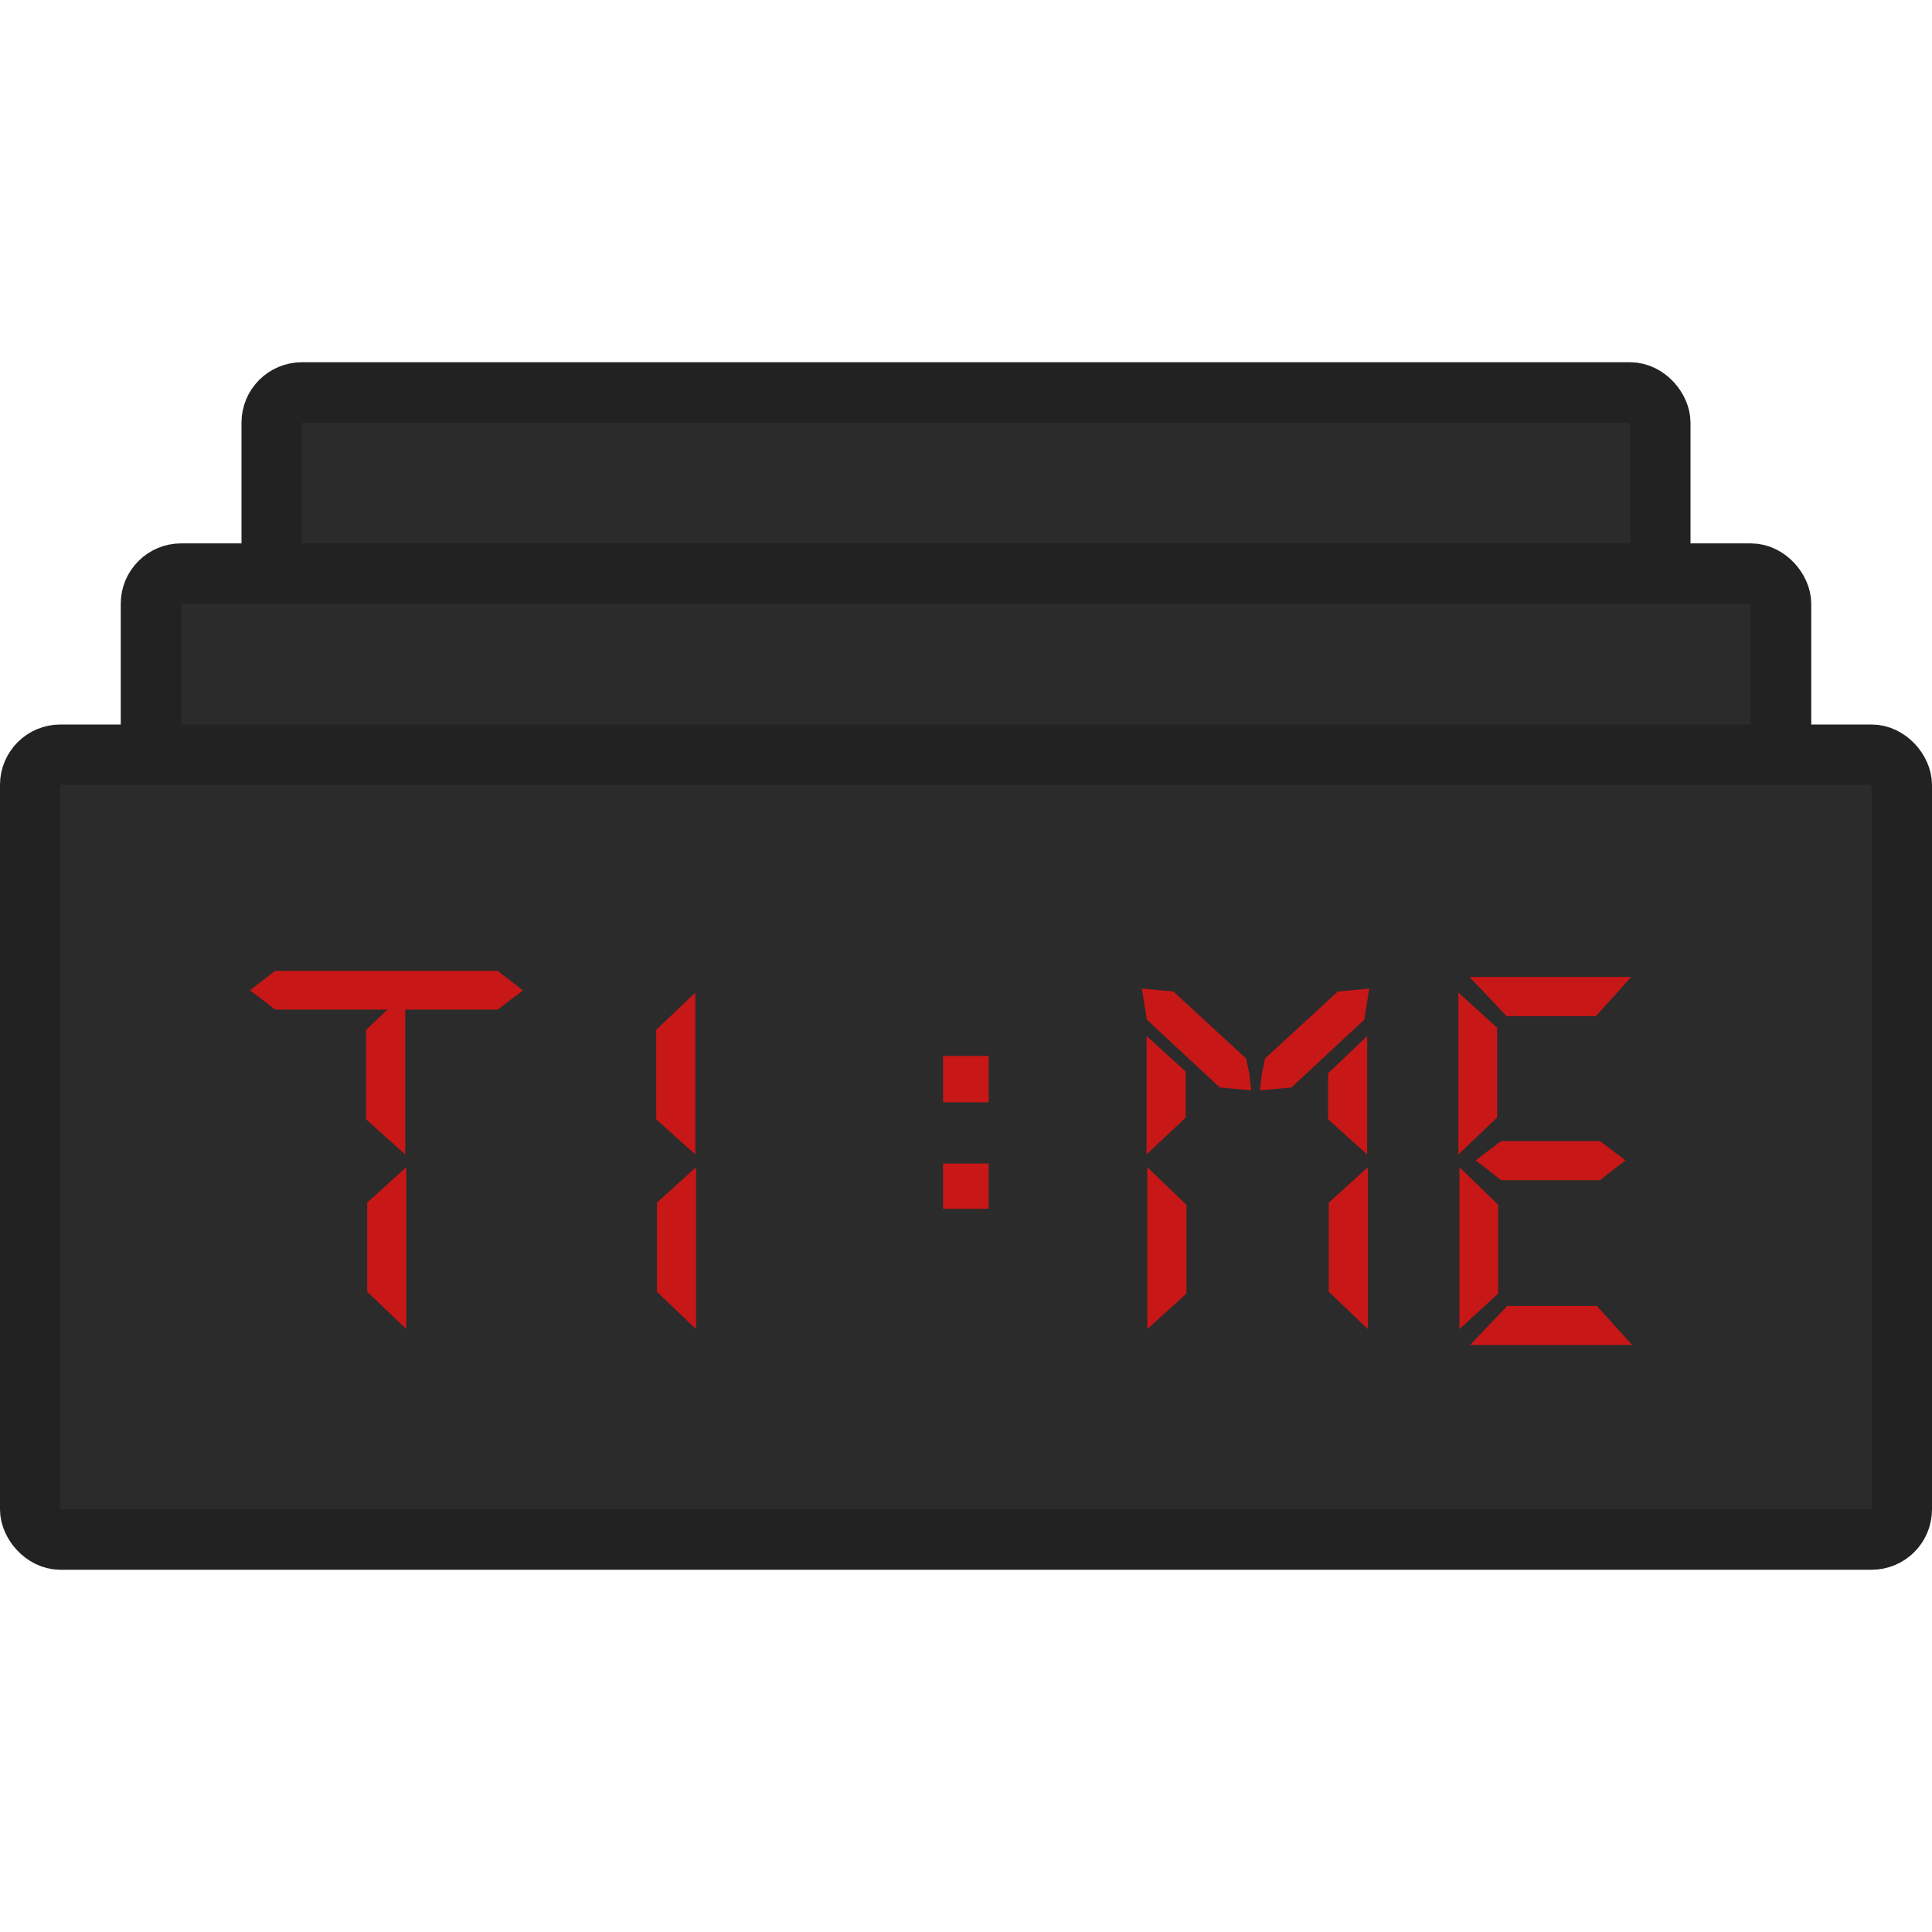 <svg width="32" height="32" viewBox="0 0 32 32" fill="none" xmlns="http://www.w3.org/2000/svg">
<rect x="4.5" y="6.5" width="23" height="13" rx="0.5" fill="#2B2B2B" stroke="#222222"/>
<rect x="2.5" y="9.5" width="27" height="13" rx="0.5" fill="#2B2B2B" stroke="#222222"/>
<rect x="0.5" y="12.5" width="31" height="13" rx="0.5" fill="#2B2B2B" stroke="#222222"/>
<path d="M6.73 22.014L6.082 21.396V19.92L6.73 19.332V22.014ZM4.558 16.722C4.418 16.61 4.278 16.504 4.138 16.404L4.558 16.08H8.242L8.662 16.404L8.242 16.722H6.712V19.122L6.064 18.54V17.058L6.418 16.722H4.558ZM11.529 22.014L10.881 21.396V19.92L11.529 19.332V22.014ZM11.517 16.44V19.122L10.869 18.54V17.058L11.517 16.44ZM15.62 19.272H16.376V20.022H15.62V19.272ZM15.62 17.49H16.376V18.258H15.62V17.49ZM19.003 19.332L19.651 19.956V21.426L19.003 22.014V19.332ZM22.657 22.014L22.009 21.396V19.92L22.657 19.332V22.014ZM20.695 17.796L20.724 18.06L20.203 18.012L18.997 16.89L18.913 16.374L19.434 16.422L20.64 17.532L20.695 17.796ZM18.991 19.122V17.16L19.639 17.748V18.51L18.991 19.122ZM22.645 17.16V19.122L21.997 18.54V17.778L22.645 17.16ZM20.898 17.796L20.953 17.532L22.159 16.422L22.68 16.374L22.596 16.89L21.39 18.012L20.869 18.06L20.898 17.796ZM24.347 22.278L24.965 21.63H26.447L27.035 22.278H24.347ZM24.173 19.332L24.815 19.956V21.426L24.173 22.014V19.332ZM24.863 19.548C24.715 19.432 24.575 19.322 24.443 19.218L24.863 18.9H26.501L26.921 19.218L26.501 19.548H24.863ZM24.341 16.182H27.017L26.435 16.83H24.953L24.341 16.182ZM24.155 19.122V16.44L24.797 17.022V18.51L24.155 19.122Z" fill="#C81717"/>
</svg>
